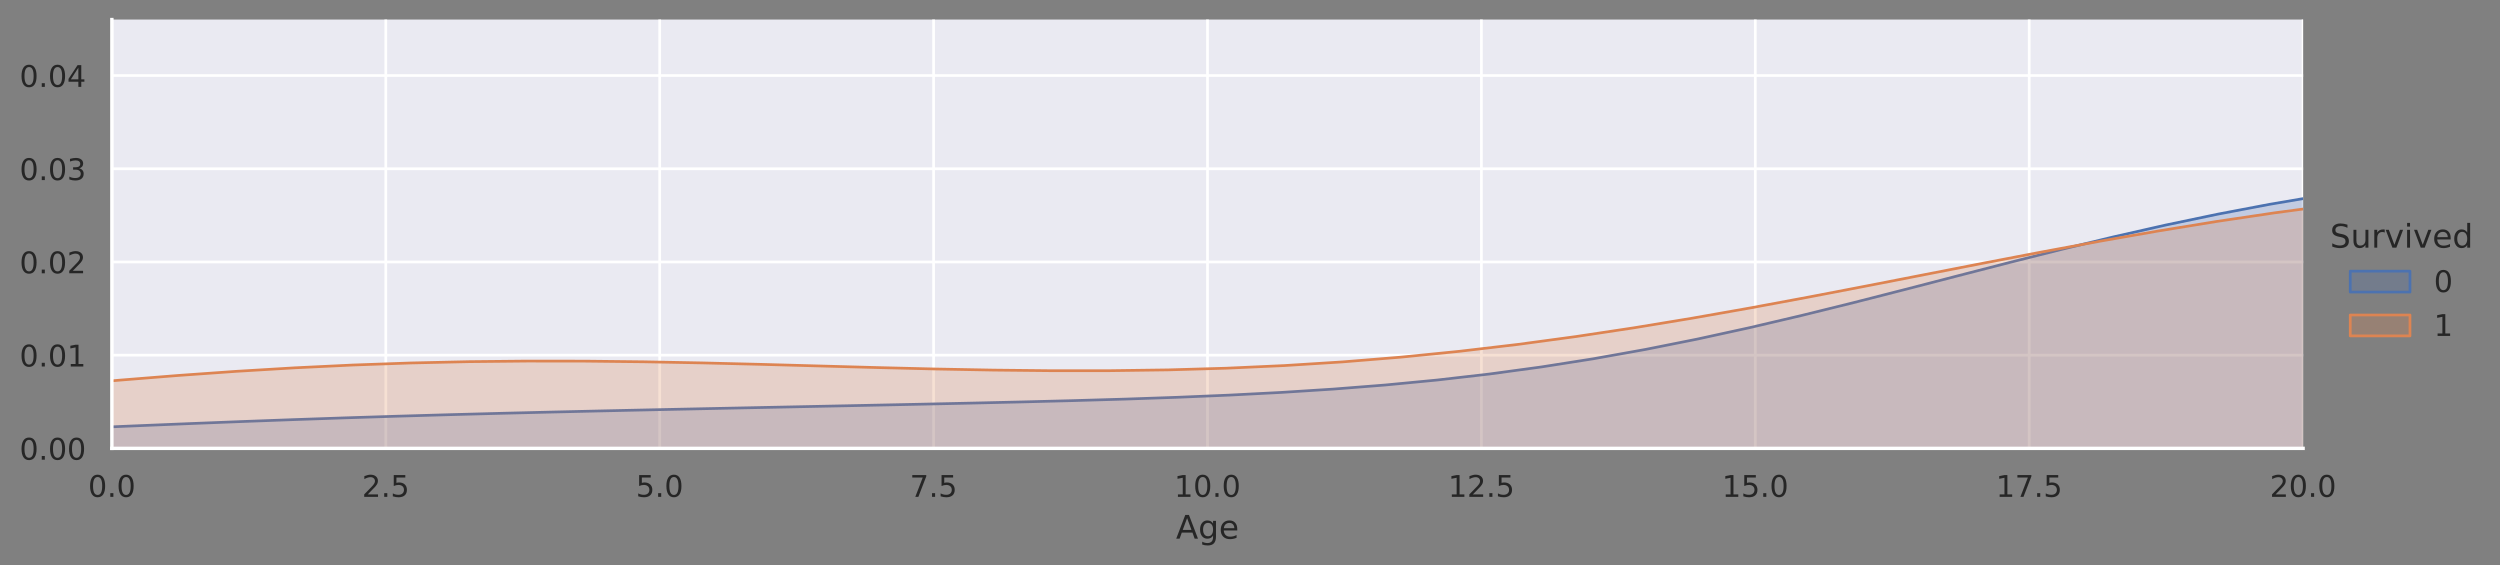 <?xml version="1.0" encoding="utf-8" standalone="no"?>
<!DOCTYPE svg PUBLIC "-//W3C//DTD SVG 1.1//EN"
  "http://www.w3.org/Graphics/SVG/1.1/DTD/svg11.dtd">
<!-- Created with matplotlib (https://matplotlib.org/) -->
<svg height="208.06pt" version="1.1" viewBox="0 0 920.585 208.06" width="920.585pt" xmlns="http://www.w3.org/2000/svg" xmlns:xlink="http://www.w3.org/1999/xlink">
 <rect x="0" y="0" width="920.585" height="208.06" fill="#808080" stroke="none"/>
 <defs>
  <style type="text/css">*{stroke-linecap:butt;stroke-linejoin:round;}</style>
 </defs>
 <g id="figure_1">
  <g id="patch_1">
   <path d="M 0 208.06 
L 920.585 208.06 
L 920.585 0 
L 0 0 
z
" style="fill:none;"/>
  </g>
  <g id="axes_1">
   <g id="patch_2">
    <path d="M 41.192 165.1 
L 848.079 165.1 
L 848.079 7.2 
L 41.192 7.2 
z
" style="fill:#eaeaf2;"/>
   </g>
   <g id="matplotlib.axis_1">
    <g id="xtick_1">
     <g id="line2d_1">
      <path clip-path="url(#p2b6eaf8c48)" d="M 41.192 165.1 
L 41.192 7.2 
" style="fill:none;stroke:#ffffff;stroke-linecap:round;"/>
     </g>
     <g id="text_1">
      <!-- 0.0 -->
      <g style="fill:#262626;" transform="translate(32.445 182.958)scale(0.11 -0.11)">
       <defs>
        <path d="M 31.781 66.406 
Q 24.172 66.406 20.328 58.906 
Q 16.5 51.422 16.5 36.375 
Q 16.5 21.391 20.328 13.891 
Q 24.172 6.391 31.781 6.391 
Q 39.453 6.391 43.281 13.891 
Q 47.125 21.391 47.125 36.375 
Q 47.125 51.422 43.281 58.906 
Q 39.453 66.406 31.781 66.406 
z
M 31.781 74.219 
Q 44.047 74.219 50.516 64.516 
Q 56.984 54.828 56.984 36.375 
Q 56.984 17.969 50.516 8.266 
Q 44.047 -1.422 31.781 -1.422 
Q 19.531 -1.422 13.062 8.266 
Q 6.594 17.969 6.594 36.375 
Q 6.594 54.828 13.062 64.516 
Q 19.531 74.219 31.781 74.219 
z
" id="DejaVuSans-48"/>
        <path d="M 10.688 12.406 
L 21 12.406 
L 21 0 
L 10.688 0 
z
" id="DejaVuSans-46"/>
       </defs>
       <use xlink:href="#DejaVuSans-48"/>
       <use x="63.623" xlink:href="#DejaVuSans-46"/>
       <use x="95.41" xlink:href="#DejaVuSans-48"/>
      </g>
     </g>
    </g>
    <g id="xtick_2">
     <g id="line2d_2">
      <path clip-path="url(#p2b6eaf8c48)" d="M 142.053 165.1 
L 142.053 7.2 
" style="fill:none;stroke:#ffffff;stroke-linecap:round;"/>
     </g>
     <g id="text_2">
      <!-- 2.5 -->
      <g style="fill:#262626;" transform="translate(133.306 182.958)scale(0.11 -0.11)">
       <defs>
        <path d="M 19.188 8.297 
L 53.609 8.297 
L 53.609 0 
L 7.328 0 
L 7.328 8.297 
Q 12.938 14.109 22.625 23.891 
Q 32.328 33.688 34.812 36.531 
Q 39.547 41.844 41.422 45.531 
Q 43.312 49.219 43.312 52.781 
Q 43.312 58.594 39.234 62.25 
Q 35.156 65.922 28.609 65.922 
Q 23.969 65.922 18.812 64.312 
Q 13.672 62.703 7.812 59.422 
L 7.812 69.391 
Q 13.766 71.781 18.938 73 
Q 24.125 74.219 28.422 74.219 
Q 39.75 74.219 46.484 68.547 
Q 53.219 62.891 53.219 53.422 
Q 53.219 48.922 51.531 44.891 
Q 49.859 40.875 45.406 35.406 
Q 44.188 33.984 37.641 27.219 
Q 31.109 20.453 19.188 8.297 
z
" id="DejaVuSans-50"/>
        <path d="M 10.797 72.906 
L 49.516 72.906 
L 49.516 64.594 
L 19.828 64.594 
L 19.828 46.734 
Q 21.969 47.469 24.109 47.828 
Q 26.266 48.188 28.422 48.188 
Q 40.625 48.188 47.75 41.5 
Q 54.891 34.812 54.891 23.391 
Q 54.891 11.625 47.562 5.094 
Q 40.234 -1.422 26.906 -1.422 
Q 22.312 -1.422 17.547 -0.641 
Q 12.797 0.141 7.719 1.703 
L 7.719 11.625 
Q 12.109 9.234 16.797 8.062 
Q 21.484 6.891 26.703 6.891 
Q 35.156 6.891 40.078 11.328 
Q 45.016 15.766 45.016 23.391 
Q 45.016 31 40.078 35.438 
Q 35.156 39.891 26.703 39.891 
Q 22.75 39.891 18.812 39.016 
Q 14.891 38.141 10.797 36.281 
z
" id="DejaVuSans-53"/>
       </defs>
       <use xlink:href="#DejaVuSans-50"/>
       <use x="63.623" xlink:href="#DejaVuSans-46"/>
       <use x="95.41" xlink:href="#DejaVuSans-53"/>
      </g>
     </g>
    </g>
    <g id="xtick_3">
     <g id="line2d_3">
      <path clip-path="url(#p2b6eaf8c48)" d="M 242.914 165.1 
L 242.914 7.2 
" style="fill:none;stroke:#ffffff;stroke-linecap:round;"/>
     </g>
     <g id="text_3">
      <!-- 5.0 -->
      <g style="fill:#262626;" transform="translate(234.167 182.958)scale(0.11 -0.11)">
       <use xlink:href="#DejaVuSans-53"/>
       <use x="63.623" xlink:href="#DejaVuSans-46"/>
       <use x="95.41" xlink:href="#DejaVuSans-48"/>
      </g>
     </g>
    </g>
    <g id="xtick_4">
     <g id="line2d_4">
      <path clip-path="url(#p2b6eaf8c48)" d="M 343.775 165.1 
L 343.775 7.2 
" style="fill:none;stroke:#ffffff;stroke-linecap:round;"/>
     </g>
     <g id="text_4">
      <!-- 7.5 -->
      <g style="fill:#262626;" transform="translate(335.028 182.958)scale(0.11 -0.11)">
       <defs>
        <path d="M 8.203 72.906 
L 55.078 72.906 
L 55.078 68.703 
L 28.609 0 
L 18.312 0 
L 43.219 64.594 
L 8.203 64.594 
z
" id="DejaVuSans-55"/>
       </defs>
       <use xlink:href="#DejaVuSans-55"/>
       <use x="63.623" xlink:href="#DejaVuSans-46"/>
       <use x="95.41" xlink:href="#DejaVuSans-53"/>
      </g>
     </g>
    </g>
    <g id="xtick_5">
     <g id="line2d_5">
      <path clip-path="url(#p2b6eaf8c48)" d="M 444.636 165.1 
L 444.636 7.2 
" style="fill:none;stroke:#ffffff;stroke-linecap:round;"/>
     </g>
     <g id="text_5">
      <!-- 10.0 -->
      <g style="fill:#262626;" transform="translate(432.39 182.958)scale(0.11 -0.11)">
       <defs>
        <path d="M 12.406 8.297 
L 28.516 8.297 
L 28.516 63.922 
L 10.984 60.406 
L 10.984 69.391 
L 28.422 72.906 
L 38.281 72.906 
L 38.281 8.297 
L 54.391 8.297 
L 54.391 0 
L 12.406 0 
z
" id="DejaVuSans-49"/>
       </defs>
       <use xlink:href="#DejaVuSans-49"/>
       <use x="63.623" xlink:href="#DejaVuSans-48"/>
       <use x="127.246" xlink:href="#DejaVuSans-46"/>
       <use x="159.033" xlink:href="#DejaVuSans-48"/>
      </g>
     </g>
    </g>
    <g id="xtick_6">
     <g id="line2d_6">
      <path clip-path="url(#p2b6eaf8c48)" d="M 545.497 165.1 
L 545.497 7.2 
" style="fill:none;stroke:#ffffff;stroke-linecap:round;"/>
     </g>
     <g id="text_6">
      <!-- 12.5 -->
      <g style="fill:#262626;" transform="translate(533.25 182.958)scale(0.11 -0.11)">
       <use xlink:href="#DejaVuSans-49"/>
       <use x="63.623" xlink:href="#DejaVuSans-50"/>
       <use x="127.246" xlink:href="#DejaVuSans-46"/>
       <use x="159.033" xlink:href="#DejaVuSans-53"/>
      </g>
     </g>
    </g>
    <g id="xtick_7">
     <g id="line2d_7">
      <path clip-path="url(#p2b6eaf8c48)" d="M 646.357 165.1 
L 646.357 7.2 
" style="fill:none;stroke:#ffffff;stroke-linecap:round;"/>
     </g>
     <g id="text_7">
      <!-- 15.0 -->
      <g style="fill:#262626;" transform="translate(634.111 182.958)scale(0.11 -0.11)">
       <use xlink:href="#DejaVuSans-49"/>
       <use x="63.623" xlink:href="#DejaVuSans-53"/>
       <use x="127.246" xlink:href="#DejaVuSans-46"/>
       <use x="159.033" xlink:href="#DejaVuSans-48"/>
      </g>
     </g>
    </g>
    <g id="xtick_8">
     <g id="line2d_8">
      <path clip-path="url(#p2b6eaf8c48)" d="M 747.218 165.1 
L 747.218 7.2 
" style="fill:none;stroke:#ffffff;stroke-linecap:round;"/>
     </g>
     <g id="text_8">
      <!-- 17.5 -->
      <g style="fill:#262626;" transform="translate(734.972 182.958)scale(0.11 -0.11)">
       <use xlink:href="#DejaVuSans-49"/>
       <use x="63.623" xlink:href="#DejaVuSans-55"/>
       <use x="127.246" xlink:href="#DejaVuSans-46"/>
       <use x="159.033" xlink:href="#DejaVuSans-53"/>
      </g>
     </g>
    </g>
    <g id="xtick_9">
     <g id="line2d_9">
      <path clip-path="url(#p2b6eaf8c48)" d="M 848.079 165.1 
L 848.079 7.2 
" style="fill:none;stroke:#ffffff;stroke-linecap:round;"/>
     </g>
     <g id="text_9">
      <!-- 20.0 -->
      <g style="fill:#262626;" transform="translate(835.833 182.958)scale(0.11 -0.11)">
       <use xlink:href="#DejaVuSans-50"/>
       <use x="63.623" xlink:href="#DejaVuSans-48"/>
       <use x="127.246" xlink:href="#DejaVuSans-46"/>
       <use x="159.033" xlink:href="#DejaVuSans-48"/>
      </g>
     </g>
    </g>
    <g id="text_10">
     <!-- Age -->
     <g style="fill:#262626;" transform="translate(433.03 198.364)scale(0.12 -0.12)">
      <defs>
       <path d="M 34.188 63.188 
L 20.797 26.906 
L 47.609 26.906 
z
M 28.609 72.906 
L 39.797 72.906 
L 67.578 0 
L 57.328 0 
L 50.688 18.703 
L 17.828 18.703 
L 11.188 0 
L 0.781 0 
z
" id="DejaVuSans-65"/>
       <path d="M 45.406 27.984 
Q 45.406 37.75 41.375 43.109 
Q 37.359 48.484 30.078 48.484 
Q 22.859 48.484 18.828 43.109 
Q 14.797 37.75 14.797 27.984 
Q 14.797 18.266 18.828 12.891 
Q 22.859 7.516 30.078 7.516 
Q 37.359 7.516 41.375 12.891 
Q 45.406 18.266 45.406 27.984 
z
M 54.391 6.781 
Q 54.391 -7.172 48.188 -13.984 
Q 42 -20.797 29.203 -20.797 
Q 24.469 -20.797 20.266 -20.094 
Q 16.062 -19.391 12.109 -17.922 
L 12.109 -9.188 
Q 16.062 -11.328 19.922 -12.344 
Q 23.781 -13.375 27.781 -13.375 
Q 36.625 -13.375 41.016 -8.766 
Q 45.406 -4.156 45.406 5.172 
L 45.406 9.625 
Q 42.625 4.781 38.281 2.391 
Q 33.938 0 27.875 0 
Q 17.828 0 11.672 7.656 
Q 5.516 15.328 5.516 27.984 
Q 5.516 40.672 11.672 48.328 
Q 17.828 56 27.875 56 
Q 33.938 56 38.281 53.609 
Q 42.625 51.219 45.406 46.391 
L 45.406 54.688 
L 54.391 54.688 
z
" id="DejaVuSans-103"/>
       <path d="M 56.203 29.594 
L 56.203 25.203 
L 14.891 25.203 
Q 15.484 15.922 20.484 11.062 
Q 25.484 6.203 34.422 6.203 
Q 39.594 6.203 44.453 7.469 
Q 49.312 8.734 54.109 11.281 
L 54.109 2.781 
Q 49.266 0.734 44.188 -0.344 
Q 39.109 -1.422 33.891 -1.422 
Q 20.797 -1.422 13.156 6.188 
Q 5.516 13.812 5.516 26.812 
Q 5.516 40.234 12.766 48.109 
Q 20.016 56 32.328 56 
Q 43.359 56 49.781 48.891 
Q 56.203 41.797 56.203 29.594 
z
M 47.219 32.234 
Q 47.125 39.594 43.094 43.984 
Q 39.062 48.391 32.422 48.391 
Q 24.906 48.391 20.391 44.141 
Q 15.875 39.891 15.188 32.172 
z
" id="DejaVuSans-101"/>
      </defs>
      <use xlink:href="#DejaVuSans-65"/>
      <use x="68.408" xlink:href="#DejaVuSans-103"/>
      <use x="131.885" xlink:href="#DejaVuSans-101"/>
     </g>
    </g>
   </g>
   <g id="matplotlib.axis_2">
    <g id="ytick_1">
     <g id="line2d_10">
      <path clip-path="url(#p2b6eaf8c48)" d="M 41.192 165.1 
L 848.079 165.1 
" style="fill:none;stroke:#ffffff;stroke-linecap:round;"/>
     </g>
     <g id="text_11">
      <!-- 0.00 -->
      <g style="fill:#262626;" transform="translate(7.2 169.279)scale(0.11 -0.11)">
       <use xlink:href="#DejaVuSans-48"/>
       <use x="63.623" xlink:href="#DejaVuSans-46"/>
       <use x="95.41" xlink:href="#DejaVuSans-48"/>
       <use x="159.033" xlink:href="#DejaVuSans-48"/>
      </g>
     </g>
    </g>
    <g id="ytick_2">
     <g id="line2d_11">
      <path clip-path="url(#p2b6eaf8c48)" d="M 41.192 130.779 
L 848.079 130.779 
" style="fill:none;stroke:#ffffff;stroke-linecap:round;"/>
     </g>
     <g id="text_12">
      <!-- 0.01 -->
      <g style="fill:#262626;" transform="translate(7.2 134.958)scale(0.11 -0.11)">
       <use xlink:href="#DejaVuSans-48"/>
       <use x="63.623" xlink:href="#DejaVuSans-46"/>
       <use x="95.41" xlink:href="#DejaVuSans-48"/>
       <use x="159.033" xlink:href="#DejaVuSans-49"/>
      </g>
     </g>
    </g>
    <g id="ytick_3">
     <g id="line2d_12">
      <path clip-path="url(#p2b6eaf8c48)" d="M 41.192 96.458 
L 848.079 96.458 
" style="fill:none;stroke:#ffffff;stroke-linecap:round;"/>
     </g>
     <g id="text_13">
      <!-- 0.02 -->
      <g style="fill:#262626;" transform="translate(7.2 100.637)scale(0.11 -0.11)">
       <use xlink:href="#DejaVuSans-48"/>
       <use x="63.623" xlink:href="#DejaVuSans-46"/>
       <use x="95.41" xlink:href="#DejaVuSans-48"/>
       <use x="159.033" xlink:href="#DejaVuSans-50"/>
      </g>
     </g>
    </g>
    <g id="ytick_4">
     <g id="line2d_13">
      <path clip-path="url(#p2b6eaf8c48)" d="M 41.192 62.137 
L 848.079 62.137 
" style="fill:none;stroke:#ffffff;stroke-linecap:round;"/>
     </g>
     <g id="text_14">
      <!-- 0.03 -->
      <g style="fill:#262626;" transform="translate(7.2 66.316)scale(0.11 -0.11)">
       <defs>
        <path d="M 40.578 39.312 
Q 47.656 37.797 51.625 33 
Q 55.609 28.219 55.609 21.188 
Q 55.609 10.406 48.188 4.484 
Q 40.766 -1.422 27.094 -1.422 
Q 22.516 -1.422 17.656 -0.516 
Q 12.797 0.391 7.625 2.203 
L 7.625 11.719 
Q 11.719 9.328 16.594 8.109 
Q 21.484 6.891 26.812 6.891 
Q 36.078 6.891 40.938 10.547 
Q 45.797 14.203 45.797 21.188 
Q 45.797 27.641 41.281 31.266 
Q 36.766 34.906 28.719 34.906 
L 20.219 34.906 
L 20.219 43.016 
L 29.109 43.016 
Q 36.375 43.016 40.234 45.922 
Q 44.094 48.828 44.094 54.297 
Q 44.094 59.906 40.109 62.906 
Q 36.141 65.922 28.719 65.922 
Q 24.656 65.922 20.016 65.031 
Q 15.375 64.156 9.812 62.312 
L 9.812 71.094 
Q 15.438 72.656 20.344 73.438 
Q 25.25 74.219 29.594 74.219 
Q 40.828 74.219 47.359 69.109 
Q 53.906 64.016 53.906 55.328 
Q 53.906 49.266 50.438 45.094 
Q 46.969 40.922 40.578 39.312 
z
" id="DejaVuSans-51"/>
       </defs>
       <use xlink:href="#DejaVuSans-48"/>
       <use x="63.623" xlink:href="#DejaVuSans-46"/>
       <use x="95.41" xlink:href="#DejaVuSans-48"/>
       <use x="159.033" xlink:href="#DejaVuSans-51"/>
      </g>
     </g>
    </g>
    <g id="ytick_5">
     <g id="line2d_14">
      <path clip-path="url(#p2b6eaf8c48)" d="M 41.192 27.816 
L 848.079 27.816 
" style="fill:none;stroke:#ffffff;stroke-linecap:round;"/>
     </g>
     <g id="text_15">
      <!-- 0.04 -->
      <g style="fill:#262626;" transform="translate(7.2 31.995)scale(0.11 -0.11)">
       <defs>
        <path d="M 37.797 64.312 
L 12.891 25.391 
L 37.797 25.391 
z
M 35.203 72.906 
L 47.609 72.906 
L 47.609 25.391 
L 58.016 25.391 
L 58.016 17.188 
L 47.609 17.188 
L 47.609 0 
L 37.797 0 
L 37.797 17.188 
L 4.891 17.188 
L 4.891 26.703 
z
" id="DejaVuSans-52"/>
       </defs>
       <use xlink:href="#DejaVuSans-48"/>
       <use x="63.623" xlink:href="#DejaVuSans-46"/>
       <use x="95.41" xlink:href="#DejaVuSans-48"/>
       <use x="159.033" xlink:href="#DejaVuSans-52"/>
      </g>
     </g>
    </g>
   </g>
   <g id="PolyCollection_1">
    <path clip-path="url(#p2b6eaf8c48)" d="M -351.93 165.059 
L -351.93 165.1 
L -332.774 165.1 
L -313.617 165.1 
L -294.461 165.1 
L -275.305 165.1 
L -256.149 165.1 
L -236.993 165.1 
L -217.837 165.1 
L -198.681 165.1 
L -179.525 165.1 
L -160.368 165.1 
L -141.212 165.1 
L -122.056 165.1 
L -102.9 165.1 
L -83.744 165.1 
L -64.588 165.1 
L -45.432 165.1 
L -26.276 165.1 
L -7.119 165.1 
L 12.037 165.1 
L 31.193 165.1 
L 50.349 165.1 
L 69.505 165.1 
L 88.661 165.1 
L 107.817 165.1 
L 126.973 165.1 
L 146.13 165.1 
L 165.286 165.1 
L 184.442 165.1 
L 203.598 165.1 
L 222.754 165.1 
L 241.91 165.1 
L 261.066 165.1 
L 280.223 165.1 
L 299.379 165.1 
L 318.535 165.1 
L 337.691 165.1 
L 356.847 165.1 
L 376.003 165.1 
L 395.159 165.1 
L 414.315 165.1 
L 433.472 165.1 
L 452.628 165.1 
L 471.784 165.1 
L 490.94 165.1 
L 510.096 165.1 
L 529.252 165.1 
L 548.408 165.1 
L 567.564 165.1 
L 586.721 165.1 
L 605.877 165.1 
L 625.033 165.1 
L 644.189 165.1 
L 663.345 165.1 
L 682.501 165.1 
L 701.657 165.1 
L 720.814 165.1 
L 739.97 165.1 
L 759.126 165.1 
L 778.282 165.1 
L 797.438 165.1 
L 816.594 165.1 
L 835.75 165.1 
L 854.906 165.1 
L 874.063 165.1 
L 893.219 165.1 
L 912.375 165.1 
L 931.531 165.1 
L 950.687 165.1 
L 969.843 165.1 
L 988.999 165.1 
L 1008.155 165.1 
L 1027.312 165.1 
L 1046.468 165.1 
L 1065.624 165.1 
L 1084.78 165.1 
L 1103.936 165.1 
L 1123.092 165.1 
L 1142.248 165.1 
L 1161.405 165.1 
L 1180.561 165.1 
L 1199.717 165.1 
L 1218.873 165.1 
L 1238.029 165.1 
L 1257.185 165.1 
L 1276.341 165.1 
L 1295.497 165.1 
L 1314.654 165.1 
L 1333.81 165.1 
L 1352.966 165.1 
L 1372.122 165.1 
L 1391.278 165.1 
L 1410.434 165.1 
L 1429.59 165.1 
L 1448.746 165.1 
L 1467.903 165.1 
L 1487.059 165.1 
L 1506.215 165.1 
L 1525.371 165.1 
L 1544.527 165.1 
L 1563.683 165.1 
L 1582.839 165.1 
L 1601.995 165.1 
L 1621.152 165.1 
L 1640.308 165.1 
L 1659.464 165.1 
L 1678.62 165.1 
L 1697.776 165.1 
L 1716.932 165.1 
L 1736.088 165.1 
L 1755.245 165.1 
L 1774.401 165.1 
L 1793.557 165.1 
L 1812.713 165.1 
L 1831.869 165.1 
L 1851.025 165.1 
L 1870.181 165.1 
L 1889.337 165.1 
L 1908.494 165.1 
L 1927.65 165.1 
L 1946.806 165.1 
L 1965.962 165.1 
L 1985.118 165.1 
L 2004.274 165.1 
L 2023.43 165.1 
L 2042.586 165.1 
L 2061.743 165.1 
L 2080.899 165.1 
L 2100.055 165.1 
L 2119.211 165.1 
L 2138.367 165.1 
L 2157.523 165.1 
L 2176.679 165.1 
L 2195.836 165.1 
L 2214.992 165.1 
L 2234.148 165.1 
L 2253.304 165.1 
L 2272.46 165.1 
L 2291.616 165.1 
L 2310.772 165.1 
L 2329.928 165.1 
L 2349.085 165.1 
L 2368.241 165.1 
L 2387.397 165.1 
L 2406.553 165.1 
L 2425.709 165.1 
L 2444.865 165.1 
L 2464.021 165.1 
L 2483.177 165.1 
L 2502.334 165.1 
L 2521.49 165.1 
L 2540.646 165.1 
L 2559.802 165.1 
L 2578.958 165.1 
L 2598.114 165.1 
L 2617.27 165.1 
L 2636.427 165.1 
L 2655.583 165.1 
L 2674.739 165.1 
L 2693.895 165.1 
L 2713.051 165.1 
L 2732.207 165.1 
L 2751.363 165.1 
L 2770.519 165.1 
L 2789.676 165.1 
L 2808.832 165.1 
L 2827.988 165.1 
L 2847.144 165.1 
L 2866.3 165.1 
L 2885.456 165.1 
L 2904.612 165.1 
L 2923.768 165.1 
L 2942.925 165.1 
L 2962.081 165.1 
L 2981.237 165.1 
L 3000.393 165.1 
L 3019.549 165.1 
L 3038.705 165.1 
L 3057.861 165.1 
L 3077.017 165.1 
L 3096.174 165.1 
L 3115.33 165.1 
L 3134.486 165.1 
L 3153.642 165.1 
L 3172.798 165.1 
L 3191.954 165.1 
L 3211.11 165.1 
L 3230.267 165.1 
L 3249.423 165.1 
L 3268.579 165.1 
L 3287.735 165.1 
L 3306.891 165.1 
L 3326.047 165.1 
L 3345.203 165.1 
L 3364.359 165.1 
L 3383.516 165.1 
L 3402.672 165.1 
L 3421.828 165.1 
L 3440.984 165.1 
L 3460.14 165.1 
L 3460.14 165.091 
L 3460.14 165.091 
L 3440.984 165.086 
L 3421.828 165.08 
L 3402.672 165.07 
L 3383.516 165.057 
L 3364.359 165.039 
L 3345.203 165.015 
L 3326.047 164.983 
L 3306.891 164.941 
L 3287.735 164.887 
L 3268.579 164.819 
L 3249.423 164.735 
L 3230.267 164.63 
L 3211.11 164.505 
L 3191.954 164.355 
L 3172.798 164.18 
L 3153.642 163.979 
L 3134.486 163.751 
L 3115.33 163.496 
L 3096.174 163.218 
L 3077.017 162.918 
L 3057.861 162.601 
L 3038.705 162.272 
L 3019.549 161.936 
L 3000.393 161.599 
L 2981.237 161.267 
L 2962.081 160.945 
L 2942.925 160.637 
L 2923.768 160.344 
L 2904.612 160.069 
L 2885.456 159.809 
L 2866.3 159.561 
L 2847.144 159.321 
L 2827.988 159.083 
L 2808.832 158.842 
L 2789.676 158.59 
L 2770.519 158.324 
L 2751.363 158.039 
L 2732.207 157.733 
L 2713.051 157.405 
L 2693.895 157.056 
L 2674.739 156.69 
L 2655.583 156.31 
L 2636.427 155.922 
L 2617.27 155.529 
L 2598.114 155.137 
L 2578.958 154.75 
L 2559.802 154.373 
L 2540.646 154.007 
L 2521.49 153.654 
L 2502.334 153.315 
L 2483.177 152.988 
L 2464.021 152.671 
L 2444.865 152.361 
L 2425.709 152.053 
L 2406.553 151.743 
L 2387.397 151.426 
L 2368.241 151.094 
L 2349.085 150.744 
L 2329.928 150.368 
L 2310.772 149.962 
L 2291.616 149.52 
L 2272.46 149.038 
L 2253.304 148.513 
L 2234.148 147.942 
L 2214.992 147.322 
L 2195.836 146.654 
L 2176.679 145.936 
L 2157.523 145.171 
L 2138.367 144.358 
L 2119.211 143.502 
L 2100.055 142.605 
L 2080.899 141.673 
L 2061.743 140.71 
L 2042.586 139.723 
L 2023.43 138.72 
L 2004.274 137.708 
L 1985.118 136.694 
L 1965.962 135.686 
L 1946.806 134.692 
L 1927.65 133.717 
L 1908.494 132.765 
L 1889.337 131.838 
L 1870.181 130.935 
L 1851.025 130.053 
L 1831.869 129.185 
L 1812.713 128.322 
L 1793.557 127.453 
L 1774.401 126.562 
L 1755.245 125.633 
L 1736.088 124.646 
L 1716.932 123.577 
L 1697.776 122.4 
L 1678.62 121.082 
L 1659.464 119.587 
L 1640.308 117.871 
L 1621.152 115.886 
L 1601.995 113.577 
L 1582.839 110.882 
L 1563.683 107.743 
L 1544.527 104.098 
L 1525.371 99.897 
L 1506.215 95.1 
L 1487.059 89.692 
L 1467.903 83.683 
L 1448.746 77.121 
L 1429.59 70.091 
L 1410.434 62.723 
L 1391.278 55.185 
L 1372.122 47.682 
L 1352.966 40.444 
L 1333.81 33.71 
L 1314.654 27.719 
L 1295.497 22.684 
L 1276.341 18.779 
L 1257.185 16.125 
L 1238.029 14.776 
L 1218.873 14.719 
L 1199.717 15.871 
L 1180.561 18.089 
L 1161.405 21.181 
L 1142.248 24.925 
L 1123.092 29.084 
L 1103.936 33.431 
L 1084.78 37.761 
L 1065.624 41.909 
L 1046.468 45.754 
L 1027.312 49.229 
L 1008.155 52.318 
L 988.999 55.051 
L 969.843 57.497 
L 950.687 59.749 
L 931.531 61.921 
L 912.375 64.128 
L 893.219 66.48 
L 874.063 69.07 
L 854.906 71.972 
L 835.75 75.233 
L 816.594 78.872 
L 797.438 82.879 
L 778.282 87.22 
L 759.126 91.838 
L 739.97 96.659 
L 720.814 101.596 
L 701.657 106.558 
L 682.501 111.45 
L 663.345 116.182 
L 644.189 120.674 
L 625.033 124.858 
L 605.877 128.682 
L 586.721 132.111 
L 567.564 135.126 
L 548.408 137.729 
L 529.252 139.934 
L 510.096 141.771 
L 490.94 143.279 
L 471.784 144.504 
L 452.628 145.495 
L 433.472 146.299 
L 414.315 146.961 
L 395.159 147.521 
L 376.003 148.011 
L 356.847 148.455 
L 337.691 148.872 
L 318.535 149.273 
L 299.379 149.668 
L 280.223 150.062 
L 261.066 150.458 
L 241.91 150.863 
L 222.754 151.283 
L 203.598 151.725 
L 184.442 152.196 
L 165.286 152.707 
L 146.13 153.263 
L 126.973 153.87 
L 107.817 154.53 
L 88.661 155.241 
L 69.505 155.996 
L 50.349 156.786 
L 31.193 157.598 
L 12.037 158.415 
L -7.119 159.223 
L -26.276 160.005 
L -45.432 160.746 
L -64.588 161.434 
L -83.744 162.06 
L -102.9 162.617 
L -122.056 163.104 
L -141.212 163.521 
L -160.368 163.87 
L -179.525 164.158 
L -198.681 164.39 
L -217.837 164.574 
L -236.993 164.716 
L -256.149 164.825 
L -275.305 164.906 
L -294.461 164.965 
L -313.617 165.008 
L -332.774 165.038 
L -351.93 165.059 
z
" style="fill:#4c72b0;fill-opacity:0.25;stroke:#4c72b0;"/>
   </g>
   <g id="PolyCollection_2">
    <path clip-path="url(#p2b6eaf8c48)" d="M -470.698 164.986 
L -470.698 165.1 
L -449.25 165.1 
L -427.801 165.1 
L -406.352 165.1 
L -384.904 165.1 
L -363.455 165.1 
L -342.006 165.1 
L -320.558 165.1 
L -299.109 165.1 
L -277.661 165.1 
L -256.212 165.1 
L -234.763 165.1 
L -213.315 165.1 
L -191.866 165.1 
L -170.418 165.1 
L -148.969 165.1 
L -127.52 165.1 
L -106.072 165.1 
L -84.623 165.1 
L -63.175 165.1 
L -41.726 165.1 
L -20.277 165.1 
L 1.171 165.1 
L 22.62 165.1 
L 44.068 165.1 
L 65.517 165.1 
L 86.966 165.1 
L 108.414 165.1 
L 129.863 165.1 
L 151.311 165.1 
L 172.76 165.1 
L 194.209 165.1 
L 215.657 165.1 
L 237.106 165.1 
L 258.555 165.1 
L 280.003 165.1 
L 301.452 165.1 
L 322.9 165.1 
L 344.349 165.1 
L 365.798 165.1 
L 387.246 165.1 
L 408.695 165.1 
L 430.143 165.1 
L 451.592 165.1 
L 473.041 165.1 
L 494.489 165.1 
L 515.938 165.1 
L 537.386 165.1 
L 558.835 165.1 
L 580.284 165.1 
L 601.732 165.1 
L 623.181 165.1 
L 644.629 165.1 
L 666.078 165.1 
L 687.527 165.1 
L 708.975 165.1 
L 730.424 165.1 
L 751.873 165.1 
L 773.321 165.1 
L 794.77 165.1 
L 816.218 165.1 
L 837.667 165.1 
L 859.116 165.1 
L 880.564 165.1 
L 902.013 165.1 
L 923.461 165.1 
L 944.91 165.1 
L 966.359 165.1 
L 987.807 165.1 
L 1009.256 165.1 
L 1030.704 165.1 
L 1052.153 165.1 
L 1073.602 165.1 
L 1095.05 165.1 
L 1116.499 165.1 
L 1137.947 165.1 
L 1159.396 165.1 
L 1180.845 165.1 
L 1202.293 165.1 
L 1223.742 165.1 
L 1245.19 165.1 
L 1266.639 165.1 
L 1288.088 165.1 
L 1309.536 165.1 
L 1330.985 165.1 
L 1352.434 165.1 
L 1373.882 165.1 
L 1395.331 165.1 
L 1416.779 165.1 
L 1438.228 165.1 
L 1459.677 165.1 
L 1481.125 165.1 
L 1502.574 165.1 
L 1524.022 165.1 
L 1545.471 165.1 
L 1566.92 165.1 
L 1588.368 165.1 
L 1609.817 165.1 
L 1631.265 165.1 
L 1652.714 165.1 
L 1674.163 165.1 
L 1695.611 165.1 
L 1717.06 165.1 
L 1738.508 165.1 
L 1759.957 165.1 
L 1781.406 165.1 
L 1802.854 165.1 
L 1824.303 165.1 
L 1845.752 165.1 
L 1867.2 165.1 
L 1888.649 165.1 
L 1910.097 165.1 
L 1931.546 165.1 
L 1952.995 165.1 
L 1974.443 165.1 
L 1995.892 165.1 
L 2017.34 165.1 
L 2038.789 165.1 
L 2060.238 165.1 
L 2081.686 165.1 
L 2103.135 165.1 
L 2124.583 165.1 
L 2146.032 165.1 
L 2167.481 165.1 
L 2188.929 165.1 
L 2210.378 165.1 
L 2231.826 165.1 
L 2253.275 165.1 
L 2274.724 165.1 
L 2296.172 165.1 
L 2317.621 165.1 
L 2339.069 165.1 
L 2360.518 165.1 
L 2381.967 165.1 
L 2403.415 165.1 
L 2424.864 165.1 
L 2446.313 165.1 
L 2467.761 165.1 
L 2489.21 165.1 
L 2510.658 165.1 
L 2532.107 165.1 
L 2553.556 165.1 
L 2575.004 165.1 
L 2596.453 165.1 
L 2617.901 165.1 
L 2639.35 165.1 
L 2660.799 165.1 
L 2682.247 165.1 
L 2703.696 165.1 
L 2725.144 165.1 
L 2746.593 165.1 
L 2768.042 165.1 
L 2789.49 165.1 
L 2810.939 165.1 
L 2832.387 165.1 
L 2853.836 165.1 
L 2875.285 165.1 
L 2896.733 165.1 
L 2918.182 165.1 
L 2939.631 165.1 
L 2961.079 165.1 
L 2982.528 165.1 
L 3003.976 165.1 
L 3025.425 165.1 
L 3046.874 165.1 
L 3068.322 165.1 
L 3089.771 165.1 
L 3111.219 165.1 
L 3132.668 165.1 
L 3154.117 165.1 
L 3175.565 165.1 
L 3197.014 165.1 
L 3218.462 165.1 
L 3239.911 165.1 
L 3261.36 165.1 
L 3282.808 165.1 
L 3304.257 165.1 
L 3325.705 165.1 
L 3347.154 165.1 
L 3368.603 165.1 
L 3390.051 165.1 
L 3411.5 165.1 
L 3432.949 165.1 
L 3454.397 165.1 
L 3475.846 165.1 
L 3497.294 165.1 
L 3518.743 165.1 
L 3540.192 165.1 
L 3561.64 165.1 
L 3583.089 165.1 
L 3604.537 165.1 
L 3625.986 165.1 
L 3647.435 165.1 
L 3668.883 165.1 
L 3690.332 165.1 
L 3711.78 165.1 
L 3733.229 165.1 
L 3754.678 165.1 
L 3776.126 165.1 
L 3797.575 165.1 
L 3797.575 165.09 
L 3797.575 165.09 
L 3776.126 165.085 
L 3754.678 165.079 
L 3733.229 165.072 
L 3711.78 165.061 
L 3690.332 165.048 
L 3668.883 165.03 
L 3647.435 165.009 
L 3625.986 164.982 
L 3604.537 164.951 
L 3583.089 164.913 
L 3561.64 164.87 
L 3540.192 164.82 
L 3518.743 164.765 
L 3497.294 164.705 
L 3475.846 164.64 
L 3454.397 164.574 
L 3432.949 164.506 
L 3411.5 164.44 
L 3390.051 164.377 
L 3368.603 164.319 
L 3347.154 164.27 
L 3325.705 164.23 
L 3304.257 164.202 
L 3282.808 164.186 
L 3261.36 164.183 
L 3239.911 164.193 
L 3218.462 164.216 
L 3197.014 164.25 
L 3175.565 164.293 
L 3154.117 164.343 
L 3132.668 164.397 
L 3111.219 164.452 
L 3089.771 164.504 
L 3068.322 164.551 
L 3046.874 164.587 
L 3025.425 164.61 
L 3003.976 164.616 
L 2982.528 164.6 
L 2961.079 164.559 
L 2939.631 164.49 
L 2918.182 164.387 
L 2896.733 164.247 
L 2875.285 164.066 
L 2853.836 163.842 
L 2832.387 163.571 
L 2810.939 163.252 
L 2789.49 162.883 
L 2768.042 162.465 
L 2746.593 161.998 
L 2725.144 161.486 
L 2703.696 160.931 
L 2682.247 160.34 
L 2660.799 159.716 
L 2639.35 159.067 
L 2617.901 158.398 
L 2596.453 157.715 
L 2575.004 157.024 
L 2553.556 156.326 
L 2532.107 155.626 
L 2510.658 154.924 
L 2489.21 154.219 
L 2467.761 153.508 
L 2446.313 152.787 
L 2424.864 152.053 
L 2403.415 151.298 
L 2381.967 150.518 
L 2360.518 149.708 
L 2339.069 148.865 
L 2317.621 147.987 
L 2296.172 147.074 
L 2274.724 146.128 
L 2253.275 145.156 
L 2231.826 144.165 
L 2210.378 143.165 
L 2188.929 142.166 
L 2167.481 141.183 
L 2146.032 140.225 
L 2124.583 139.305 
L 2103.135 138.432 
L 2081.686 137.611 
L 2060.238 136.844 
L 2038.789 136.128 
L 2017.34 135.455 
L 1995.892 134.813 
L 1974.443 134.183 
L 1952.995 133.542 
L 1931.546 132.866 
L 1910.097 132.125 
L 1888.649 131.288 
L 1867.2 130.326 
L 1845.752 129.207 
L 1824.303 127.903 
L 1802.854 126.391 
L 1781.406 124.649 
L 1759.957 122.662 
L 1738.508 120.421 
L 1717.06 117.923 
L 1695.611 115.175 
L 1674.163 112.191 
L 1652.714 108.991 
L 1631.265 105.606 
L 1609.817 102.074 
L 1588.368 98.438 
L 1566.92 94.748 
L 1545.471 91.058 
L 1524.022 87.421 
L 1502.574 83.893 
L 1481.125 80.525 
L 1459.677 77.366 
L 1438.228 74.457 
L 1416.779 71.832 
L 1395.331 69.515 
L 1373.882 67.521 
L 1352.434 65.854 
L 1330.985 64.509 
L 1309.536 63.472 
L 1288.088 62.717 
L 1266.639 62.216 
L 1245.19 61.933 
L 1223.742 61.828 
L 1202.293 61.862 
L 1180.845 61.999 
L 1159.396 62.206 
L 1137.947 62.457 
L 1116.499 62.736 
L 1095.05 63.038 
L 1073.602 63.369 
L 1052.153 63.748 
L 1030.704 64.203 
L 1009.256 64.77 
L 987.807 65.495 
L 966.359 66.424 
L 944.91 67.601 
L 923.461 69.07 
L 902.013 70.864 
L 880.564 73.006 
L 859.116 75.507 
L 837.667 78.362 
L 816.218 81.555 
L 794.77 85.053 
L 773.321 88.812 
L 751.873 92.777 
L 730.424 96.886 
L 708.975 101.069 
L 687.527 105.257 
L 666.078 109.379 
L 644.629 113.368 
L 623.181 117.16 
L 601.732 120.699 
L 580.284 123.937 
L 558.835 126.836 
L 537.386 129.365 
L 515.938 131.508 
L 494.489 133.255 
L 473.041 134.61 
L 451.592 135.585 
L 430.143 136.203 
L 408.695 136.497 
L 387.246 136.507 
L 365.798 136.281 
L 344.349 135.874 
L 322.9 135.345 
L 301.452 134.754 
L 280.003 134.163 
L 258.555 133.635 
L 237.106 133.225 
L 215.657 132.984 
L 194.209 132.955 
L 172.76 133.172 
L 151.311 133.656 
L 129.863 134.415 
L 108.414 135.449 
L 86.966 136.74 
L 65.517 138.265 
L 44.068 139.987 
L 22.62 141.864 
L 1.171 143.85 
L -20.277 145.896 
L -41.726 147.954 
L -63.175 149.979 
L -84.623 151.93 
L -106.072 153.773 
L -127.52 155.482 
L -148.969 157.037 
L -170.418 158.429 
L -191.866 159.652 
L -213.315 160.71 
L -234.763 161.609 
L -256.212 162.361 
L -277.661 162.98 
L -299.109 163.481 
L -320.558 163.88 
L -342.006 164.194 
L -363.455 164.436 
L -384.904 164.62 
L -406.352 164.758 
L -427.801 164.86 
L -449.25 164.933 
L -470.698 164.986 
z
" style="fill:#dd8452;fill-opacity:0.25;stroke:#dd8452;"/>
   </g>
   <g id="patch_3">
    <path d="M 41.192 165.1 
L 41.192 7.2 
" style="fill:none;stroke:#ffffff;stroke-linecap:square;stroke-linejoin:miter;stroke-width:1.25;"/>
   </g>
   <g id="patch_4">
    <path d="M 41.192 165.1 
L 848.079 165.1 
" style="fill:none;stroke:#ffffff;stroke-linecap:square;stroke-linejoin:miter;stroke-width:1.25;"/>
   </g>
  </g>
  <g id="legend_1">
   <g id="text_16">
    <!-- Survived -->
    <g style="fill:#262626;" transform="translate(857.988 91.195)scale(0.12 -0.12)">
     <defs>
      <path d="M 53.516 70.516 
L 53.516 60.891 
Q 47.906 63.578 42.922 64.891 
Q 37.938 66.219 33.297 66.219 
Q 25.25 66.219 20.875 63.094 
Q 16.5 59.969 16.5 54.203 
Q 16.5 49.359 19.406 46.891 
Q 22.312 44.438 30.422 42.922 
L 36.375 41.703 
Q 47.406 39.594 52.656 34.297 
Q 57.906 29 57.906 20.125 
Q 57.906 9.516 50.797 4.047 
Q 43.703 -1.422 29.984 -1.422 
Q 24.812 -1.422 18.969 -0.25 
Q 13.141 0.922 6.891 3.219 
L 6.891 13.375 
Q 12.891 10.016 18.656 8.297 
Q 24.422 6.594 29.984 6.594 
Q 38.422 6.594 43.016 9.906 
Q 47.609 13.234 47.609 19.391 
Q 47.609 24.75 44.312 27.781 
Q 41.016 30.812 33.5 32.328 
L 27.484 33.5 
Q 16.453 35.688 11.516 40.375 
Q 6.594 45.062 6.594 53.422 
Q 6.594 63.094 13.406 68.656 
Q 20.219 74.219 32.172 74.219 
Q 37.312 74.219 42.625 73.281 
Q 47.953 72.359 53.516 70.516 
z
" id="DejaVuSans-83"/>
      <path d="M 8.5 21.578 
L 8.5 54.688 
L 17.484 54.688 
L 17.484 21.922 
Q 17.484 14.156 20.5 10.266 
Q 23.531 6.391 29.594 6.391 
Q 36.859 6.391 41.078 11.031 
Q 45.312 15.672 45.312 23.688 
L 45.312 54.688 
L 54.297 54.688 
L 54.297 0 
L 45.312 0 
L 45.312 8.406 
Q 42.047 3.422 37.719 1 
Q 33.406 -1.422 27.688 -1.422 
Q 18.266 -1.422 13.375 4.438 
Q 8.5 10.297 8.5 21.578 
z
M 31.109 56 
z
" id="DejaVuSans-117"/>
      <path d="M 41.109 46.297 
Q 39.594 47.172 37.812 47.578 
Q 36.031 48 33.891 48 
Q 26.266 48 22.188 43.047 
Q 18.109 38.094 18.109 28.812 
L 18.109 0 
L 9.078 0 
L 9.078 54.688 
L 18.109 54.688 
L 18.109 46.188 
Q 20.953 51.172 25.484 53.578 
Q 30.031 56 36.531 56 
Q 37.453 56 38.578 55.875 
Q 39.703 55.766 41.062 55.516 
z
" id="DejaVuSans-114"/>
      <path d="M 2.984 54.688 
L 12.5 54.688 
L 29.594 8.797 
L 46.688 54.688 
L 56.203 54.688 
L 35.688 0 
L 23.484 0 
z
" id="DejaVuSans-118"/>
      <path d="M 9.422 54.688 
L 18.406 54.688 
L 18.406 0 
L 9.422 0 
z
M 9.422 75.984 
L 18.406 75.984 
L 18.406 64.594 
L 9.422 64.594 
z
" id="DejaVuSans-105"/>
      <path d="M 45.406 46.391 
L 45.406 75.984 
L 54.391 75.984 
L 54.391 0 
L 45.406 0 
L 45.406 8.203 
Q 42.578 3.328 38.25 0.953 
Q 33.938 -1.422 27.875 -1.422 
Q 17.969 -1.422 11.734 6.484 
Q 5.516 14.406 5.516 27.297 
Q 5.516 40.188 11.734 48.094 
Q 17.969 56 27.875 56 
Q 33.938 56 38.25 53.625 
Q 42.578 51.266 45.406 46.391 
z
M 14.797 27.297 
Q 14.797 17.391 18.875 11.75 
Q 22.953 6.109 30.078 6.109 
Q 37.203 6.109 41.297 11.75 
Q 45.406 17.391 45.406 27.297 
Q 45.406 37.203 41.297 42.844 
Q 37.203 48.484 30.078 48.484 
Q 22.953 48.484 18.875 42.844 
Q 14.797 37.203 14.797 27.297 
z
" id="DejaVuSans-100"/>
     </defs>
     <use xlink:href="#DejaVuSans-83"/>
     <use x="63.477" xlink:href="#DejaVuSans-117"/>
     <use x="126.855" xlink:href="#DejaVuSans-114"/>
     <use x="167.969" xlink:href="#DejaVuSans-118"/>
     <use x="227.148" xlink:href="#DejaVuSans-105"/>
     <use x="254.932" xlink:href="#DejaVuSans-118"/>
     <use x="314.111" xlink:href="#DejaVuSans-101"/>
     <use x="375.635" xlink:href="#DejaVuSans-100"/>
    </g>
   </g>
   <g id="patch_5">
    <path d="M 865.437 107.549 
L 887.437 107.549 
L 887.437 99.849 
L 865.437 99.849 
z
" style="fill:#4c72b0;fill-opacity:0.25;stroke:#4c72b0;stroke-linejoin:miter;"/>
   </g>
   <g id="text_17">
    <!-- 0 -->
    <g style="fill:#262626;" transform="translate(896.237 107.549)scale(0.11 -0.11)">
     <use xlink:href="#DejaVuSans-48"/>
    </g>
   </g>
   <g id="patch_6">
    <path d="M 865.437 123.695 
L 887.437 123.695 
L 887.437 115.995 
L 865.437 115.995 
z
" style="fill:#dd8452;fill-opacity:0.25;stroke:#dd8452;stroke-linejoin:miter;"/>
   </g>
   <g id="text_18">
    <!-- 1 -->
    <g style="fill:#262626;" transform="translate(896.237 123.695)scale(0.11 -0.11)">
     <use xlink:href="#DejaVuSans-49"/>
    </g>
   </g>
  </g>
 </g>
 <defs>
  <clipPath id="p2b6eaf8c48">
   <rect height="157.9" width="806.887" x="41.192" y="7.2"/>
  </clipPath>
 </defs>
</svg>
